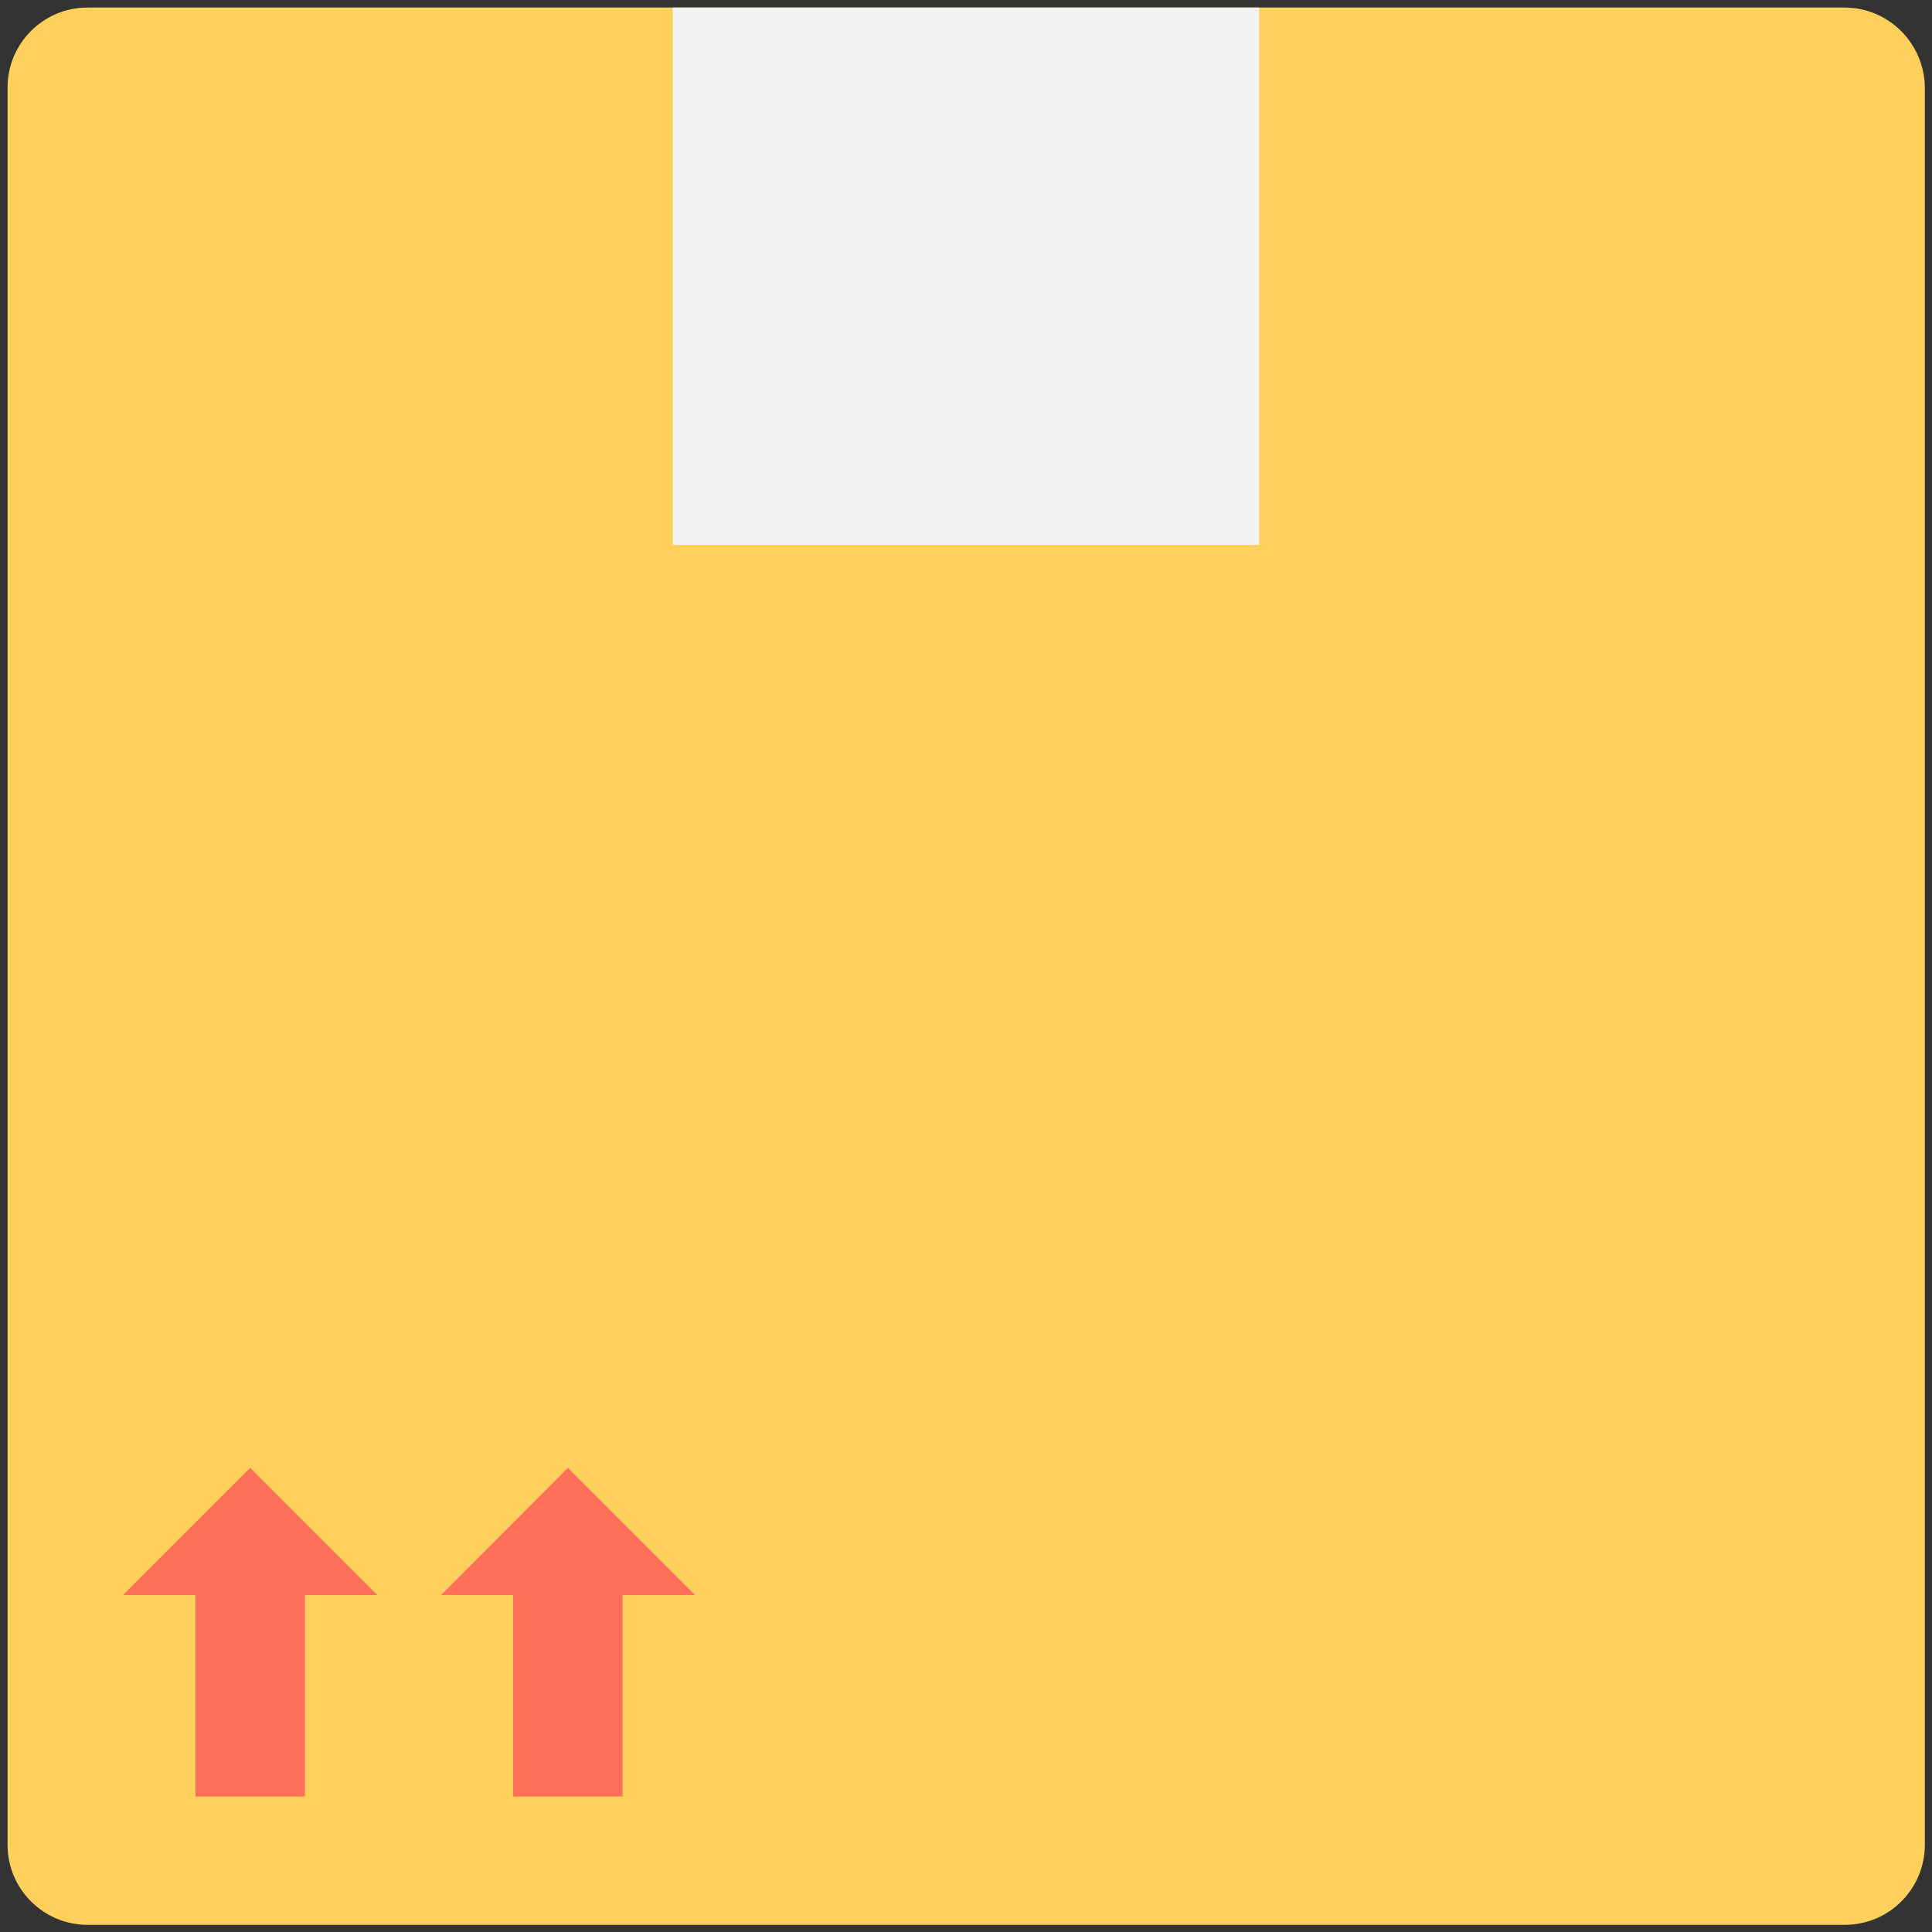 <?xml version="1.0" encoding="utf-8"?>
<!-- Generator: Adobe Illustrator 18.0.0, SVG Export Plug-In . SVG Version: 6.00 Build 0)  -->
<!DOCTYPE svg PUBLIC "-//W3C//DTD SVG 1.1//EN" "http://www.w3.org/Graphics/SVG/1.1/DTD/svg11.dtd">
<svg version="1.1" id="Layer_1" xmlns="http://www.w3.org/2000/svg" xmlns:xlink="http://www.w3.org/1999/xlink" x="0px" y="0px"
	 viewBox="0 0 512 512" enable-background="new 0 0 512 512" xml:space="preserve">
<rect x="0" y="0" width="512" height="512" fill="#333333" stroke="none"/>
<g>
	<path fill="#FFD15C" d="M488.8,2H23.2C11.5,2,2,11.5,2,23.2v465.7c0,11.7,9.5,21.2,21.2,21.2h465.7c11.7,0,21.2-9.5,21.2-21.2V23.2
		C510,11.5,500.5,2,488.8,2z"/>
	<rect x="178.3" y="2" fill="#F2F2F2" width="155.4" height="142.4"/>
	<polygon fill="#FF7058" points="66.3,389 32.6,422.7 51.8,422.7 51.8,476.1 80.8,476.1 80.8,422.7 100,422.7 	"/>
	<polygon fill="#FF7058" points="150.5,389 116.9,422.7 136,422.7 136,476.1 165,476.1 165,422.7 184.2,422.7 	"/>
</g>
</svg>

